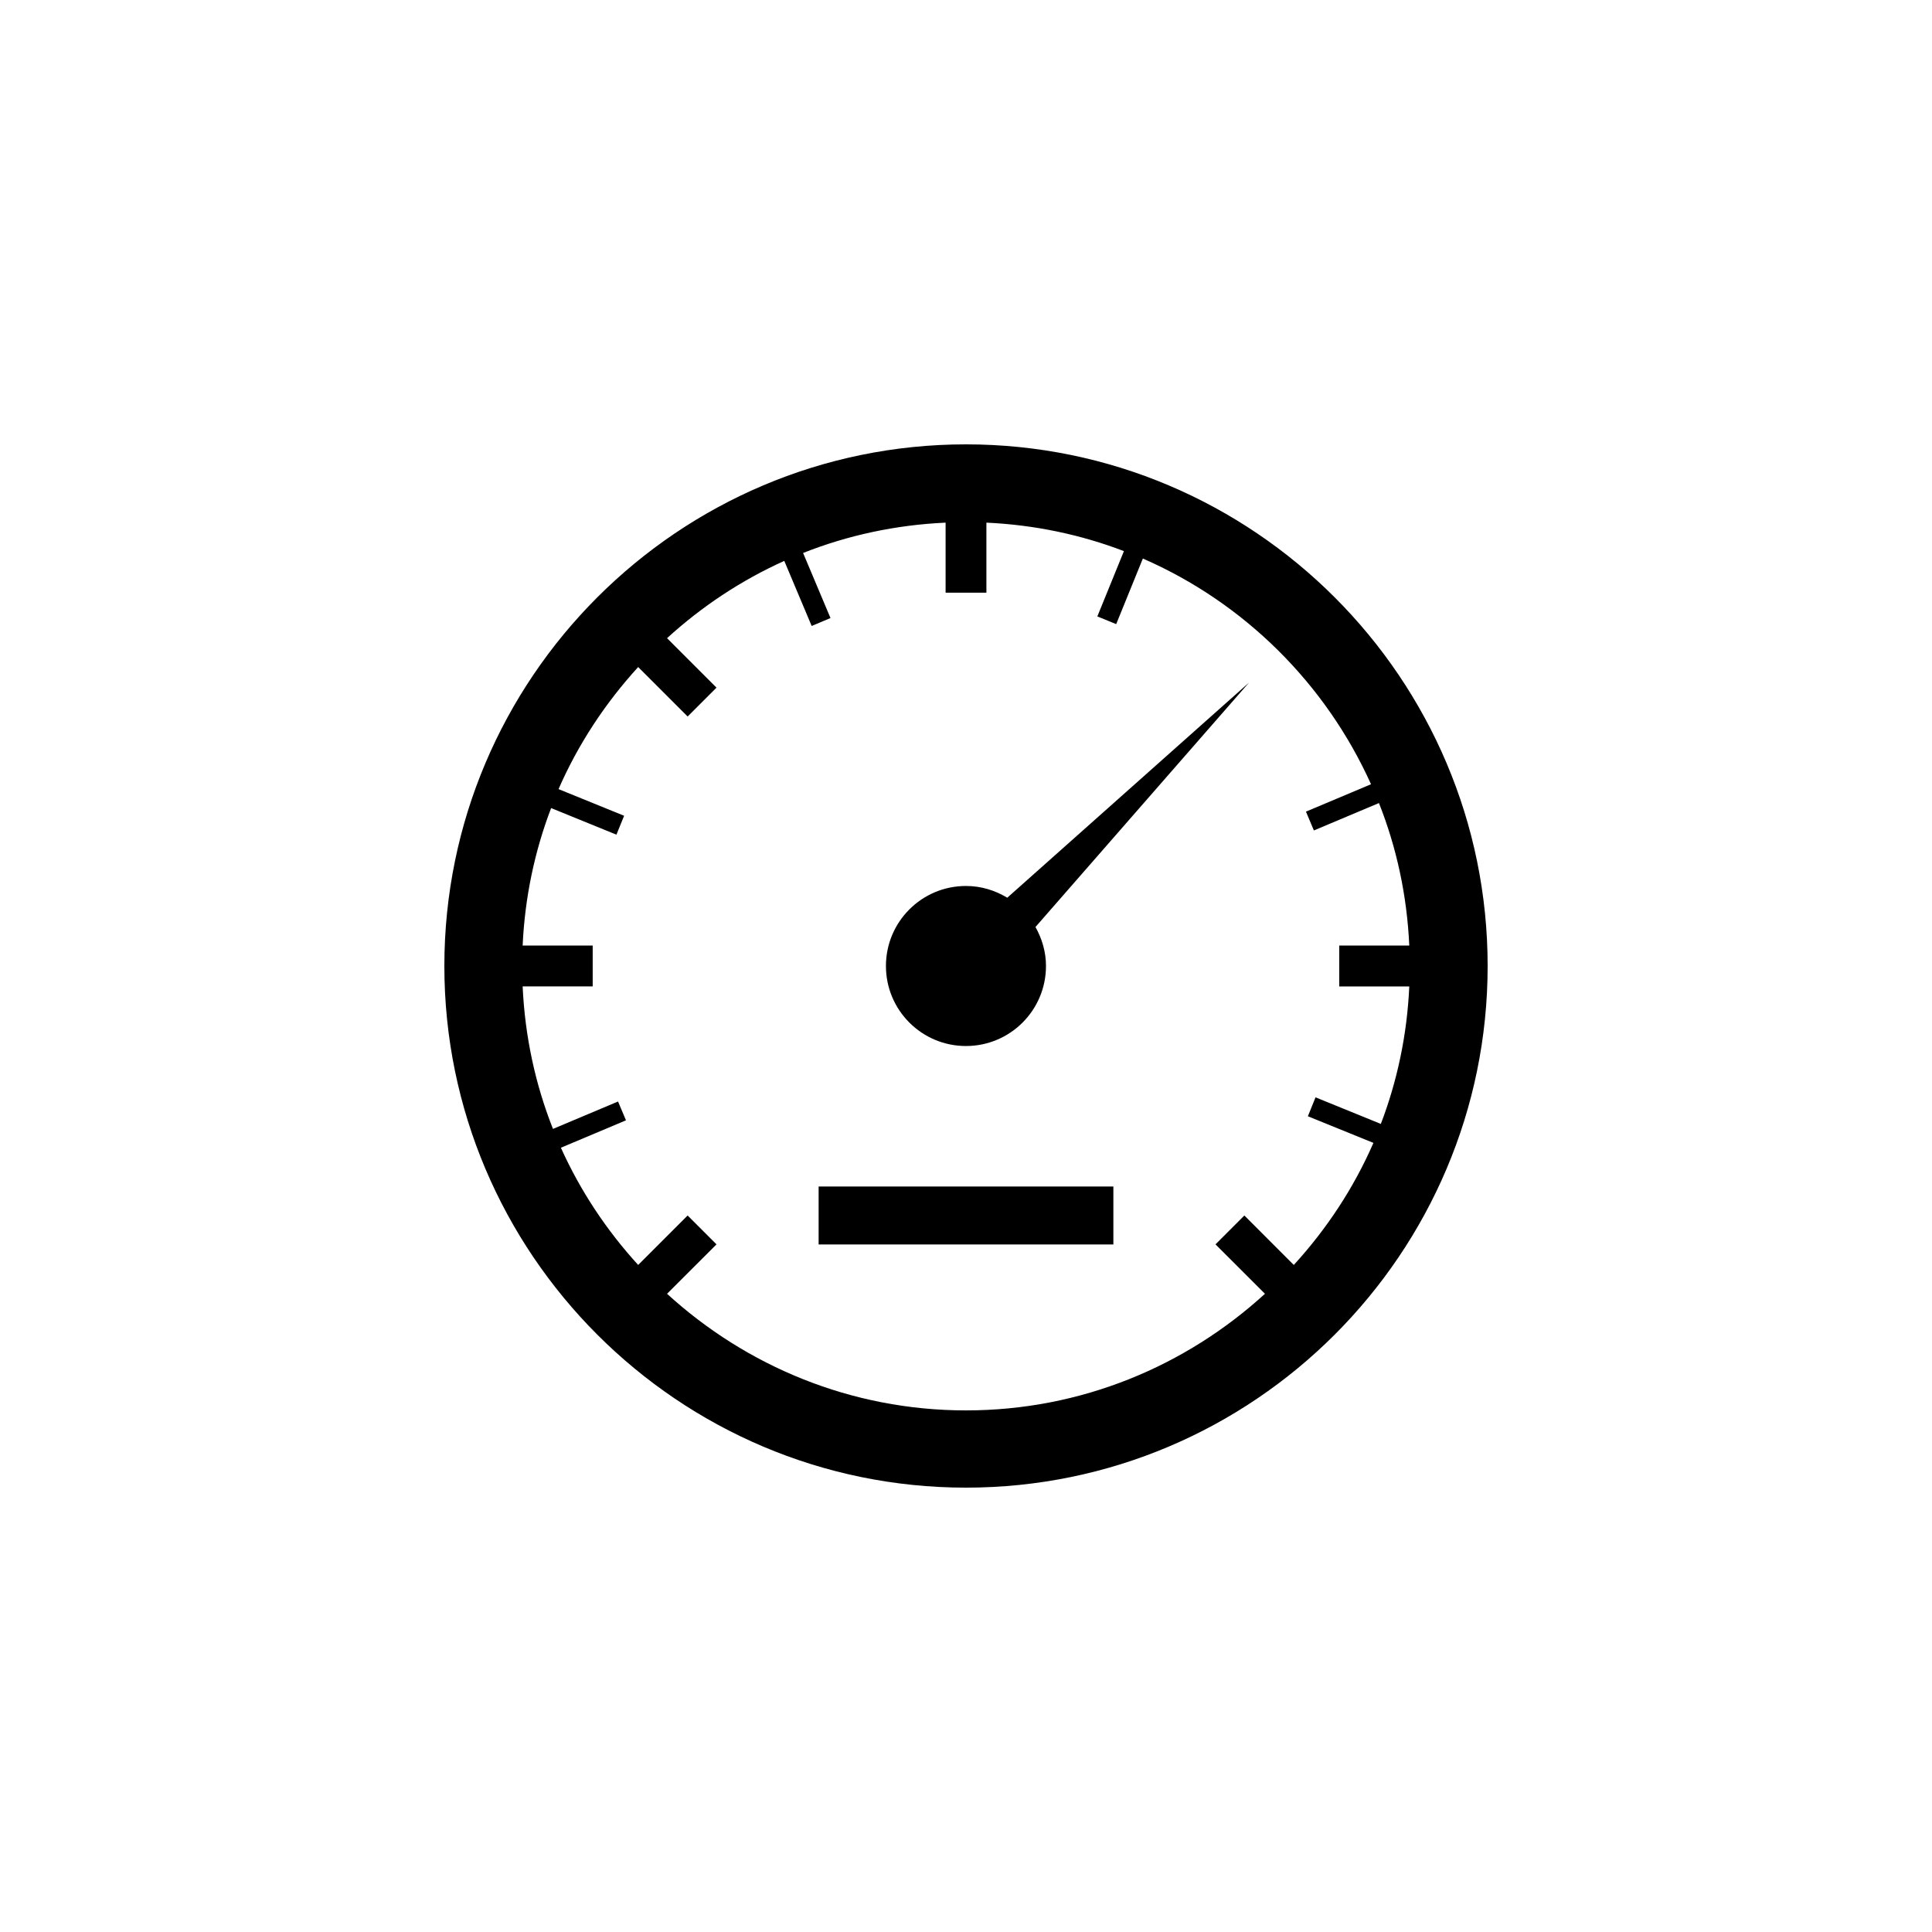<?xml version="1.0" encoding="utf-8"?>
<!-- Generator: Adobe Illustrator 16.0.4, SVG Export Plug-In . SVG Version: 6.00 Build 0)  -->
<!DOCTYPE svg PUBLIC "-//W3C//DTD SVG 1.1//EN" "http://www.w3.org/Graphics/SVG/1.1/DTD/svg11.dtd">
<svg version="1.1" id="Layer_1" xmlns="http://www.w3.org/2000/svg" xmlns:xlink="http://www.w3.org/1999/xlink" x="0px" y="0px"
	 width="50px" height="50px" viewBox="0 0 50 50" enable-background="new 0 0 50 50" xml:space="preserve">
<path d="M26.068,23.233l6.256-5.567l-5.526,6.325c0.168,0.3,0.272,0.641,0.272,1.009c0,1.145-0.928,2.071-2.071,2.071
	c-1.144,0-2.071-0.927-2.071-2.071c0-1.144,0.927-2.071,2.071-2.071C25.393,22.929,25.755,23.044,26.068,23.233z M38.5,25
	c0,7.443-6.057,13.5-13.5,13.5c-7.444,0-13.5-6.057-13.5-13.5c0-7.444,6.056-13.5,13.5-13.5C32.443,11.5,38.5,17.556,38.5,25z
	 M35.544,29.578l-1.696-0.689l0.198-0.49l1.69,0.688c0.426-1.114,0.68-2.31,0.736-3.558H34.66v-1.058h1.812
	c-0.059-1.297-0.328-2.537-0.785-3.688l-1.684,0.709l-0.205-0.487l1.684-0.709c-1.174-2.605-3.283-4.698-5.905-5.841l-0.69,1.697
	l-0.488-0.199l0.688-1.69c-1.113-0.426-2.311-0.68-3.559-0.737v1.813h-1.056v-1.813c-1.297,0.059-2.537,0.329-3.688,0.785
	l0.709,1.684l-0.487,0.205l-0.709-1.684c-1.119,0.504-2.139,1.183-3.034,2l1.28,1.28l-0.747,0.747l-1.28-1.28
	c-0.848,0.929-1.551,1.991-2.061,3.159l1.697,0.69l-0.199,0.489l-1.69-0.688c-0.426,1.114-0.68,2.31-0.737,3.558h1.813v1.057h-1.813
	c0.059,1.297,0.329,2.537,0.785,3.688l1.684-0.709l0.205,0.487l-1.684,0.709c0.504,1.119,1.183,2.139,2,3.034l1.28-1.28l0.747,0.747
	l-1.28,1.279c2.045,1.867,4.756,3.018,7.737,3.018c2.981,0,5.69-1.148,7.737-3.018l-1.28-1.279l0.747-0.747l1.279,1.28
	C34.332,31.809,35.035,30.746,35.544,29.578z M21.186,32.207h7.628v-1.5h-7.628V32.207z"/>
</svg>
